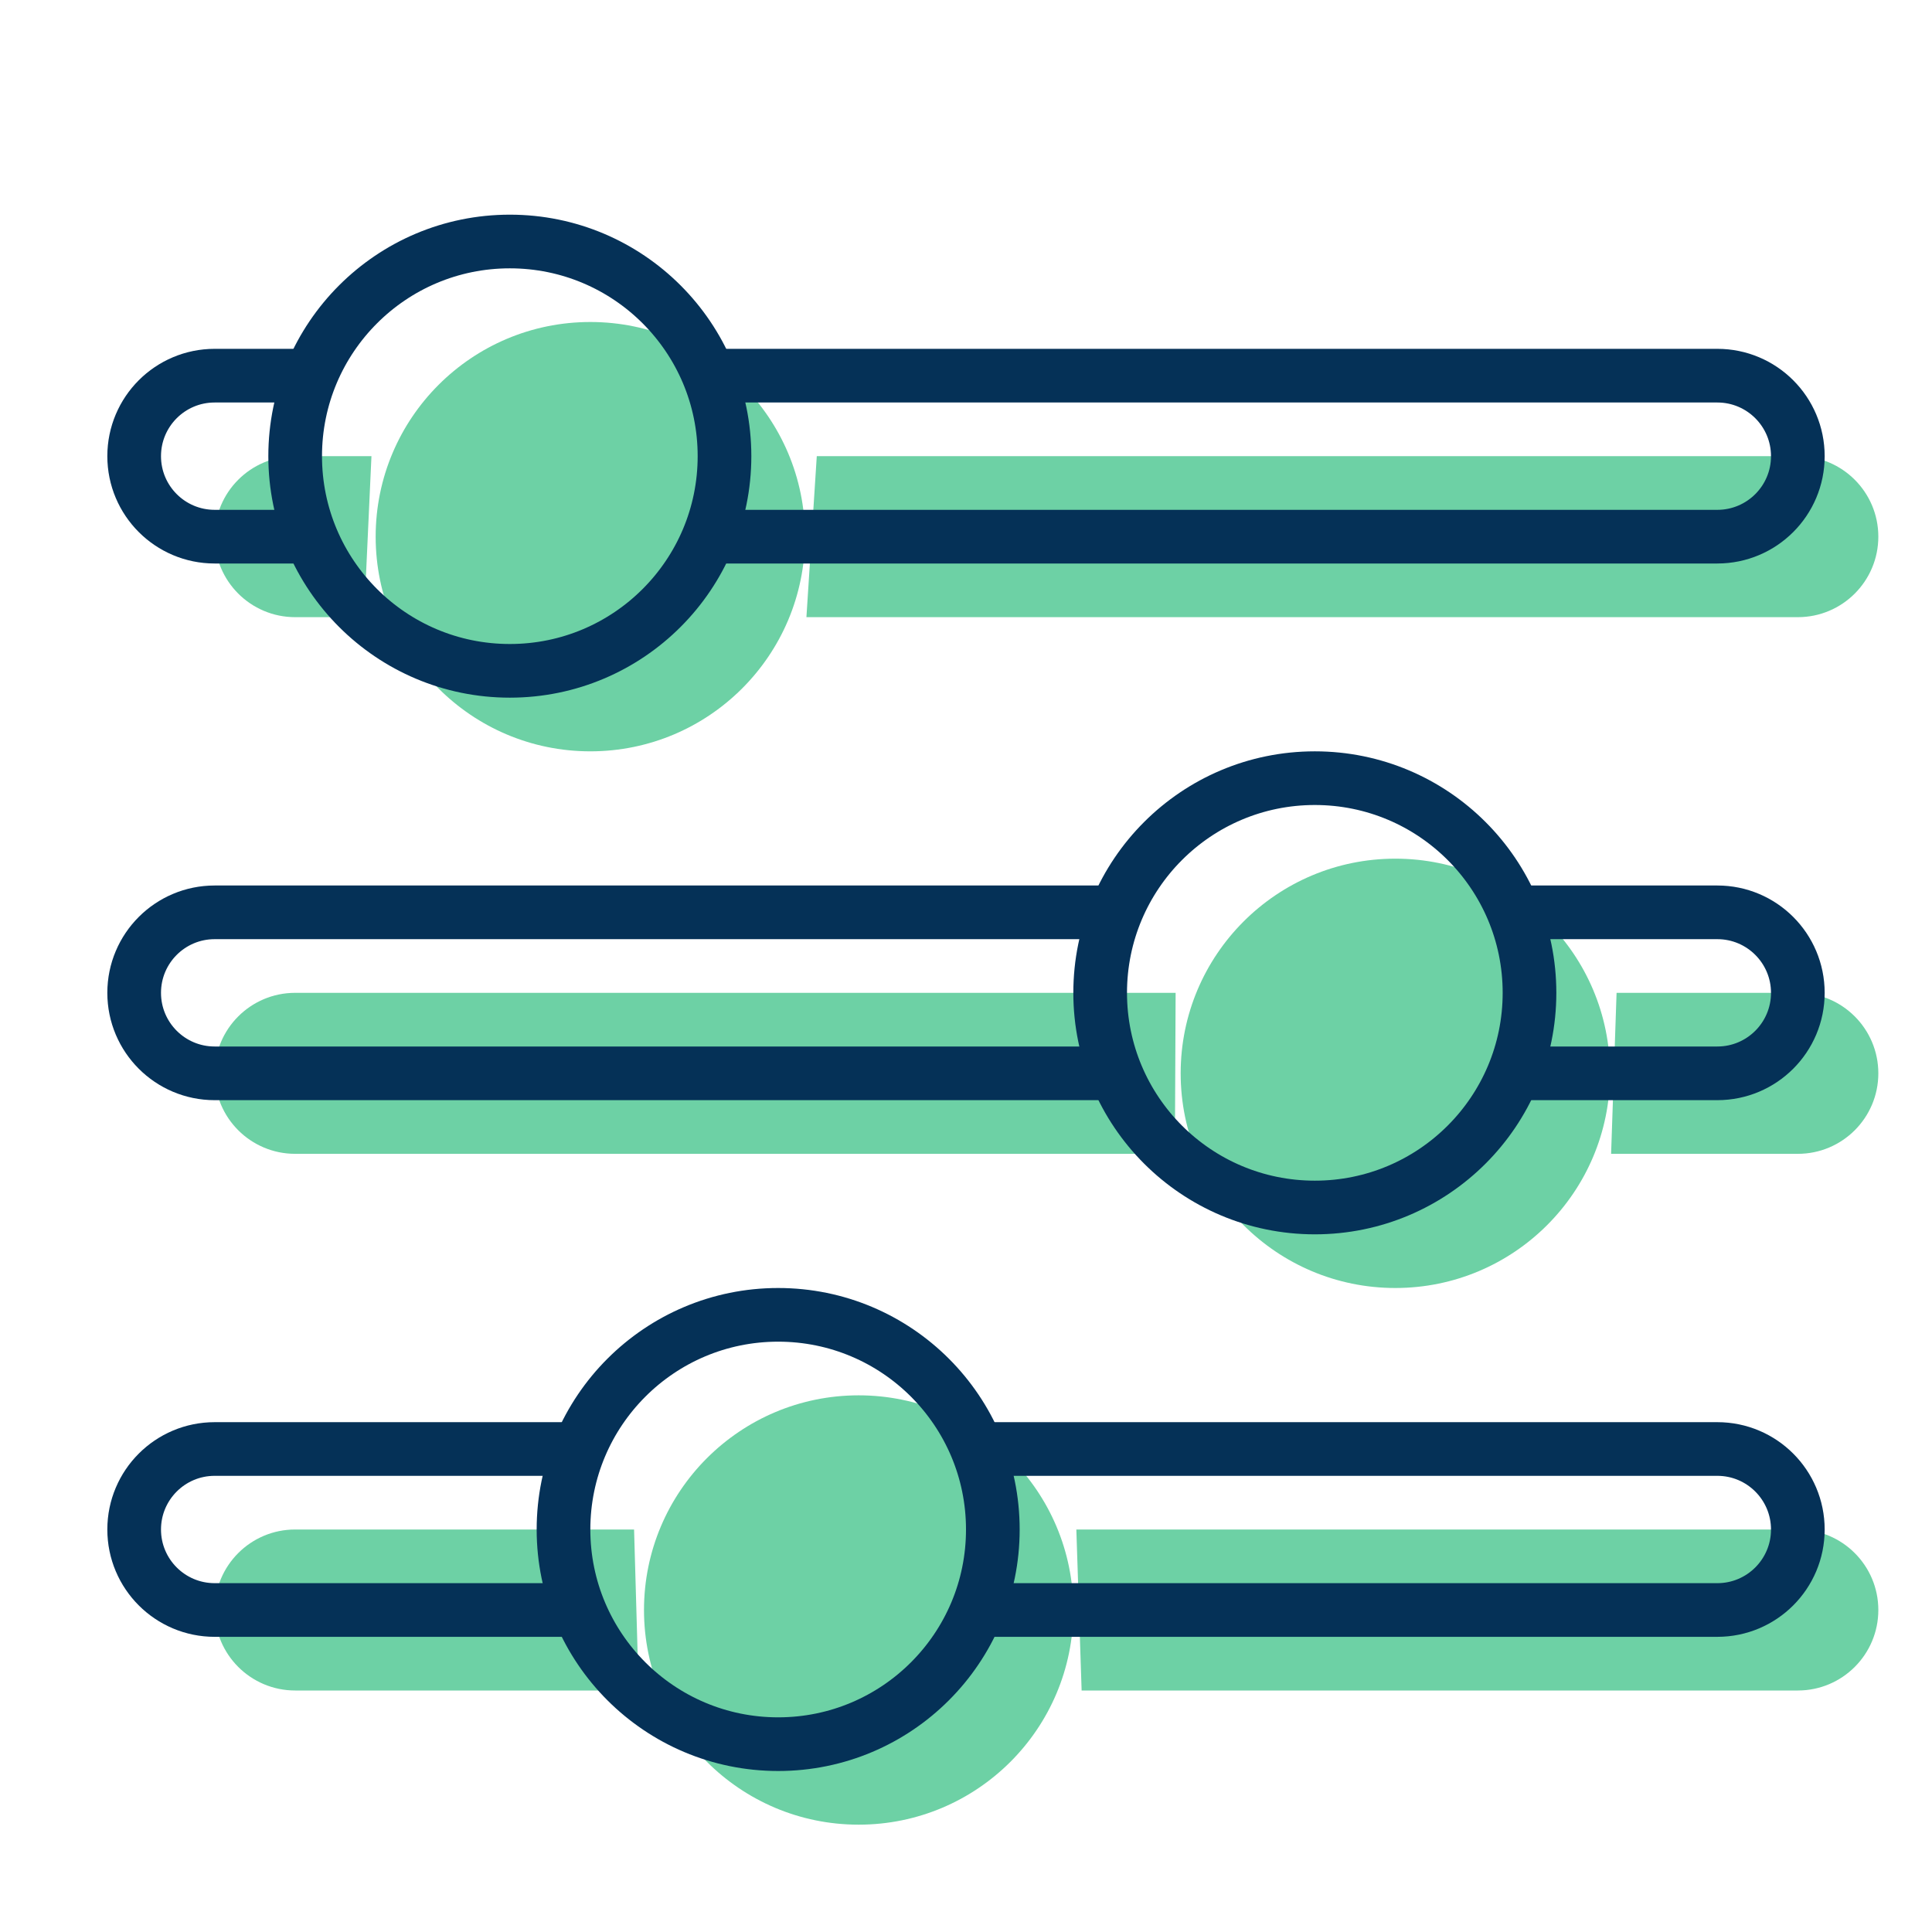 <svg xmlns="http://www.w3.org/2000/svg" width="72" height="72" viewBox="0 0 72 72">
  <g fill="none">
    <rect width="72" height="72"/>
    <path fill="#5DCC9B" d="M30.439,17 L67,17 C68.657,17 70,18.343 70,20 C70,21.657 68.657,23 67,23 L30.053,23 M13.568,23 L11,23 C9.343,23 8,21.657 8,20 C8,18.343 9.343,17 11,17 L13.843,17 L13.568,23 Z M60.245,37 L67,37 C68.657,37 70,38.343 70,40 C70,41.657 68.657,43 67,43 L60.041,43 L60.245,37 Z M43.784,43 L11,43 C9.343,43 8,41.657 8,40 C8,38.343 9.343,37 11,37 L43.812,37 L43.784,43 Z M40.112,57 L67,57 C68.657,57 70,58.343 70,60 C70,61.657 68.657,63 67,63 L40.309,63 L40.112,57 Z M23.802,63 L11,63 C9.343,63 8,61.657 8,60 C8,58.343 9.343,57 11,57 L23.63,57 L23.802,63 Z M22,28 C17.582,28 14,24.418 14,20 C14,15.582 17.582,12 22,12 C26.418,12 30,15.582 30,20 C30,24.418 26.418,28 22,28 Z M52,48 C47.582,48 44,44.418 44,40 C44,35.582 47.582,32 52,32 C56.418,32 60,35.582 60,40 C60,44.418 56.418,48 52,48 Z M32,68 C27.582,68 24,64.418 24,60 C24,55.582 27.582,52 32,52 C36.418,52 40,55.582 40,60 C40,64.418 36.418,68 32,68 Z" opacity=".9"/>
    <path stroke="#053157" stroke-linecap="square" stroke-linejoin="round" stroke-width="2" d="M27.439 14L64 14C65.657 14 67 15.343 67 17 67 18.657 65.657 20 64 20L27.053 20M10.568 20L8 20C6.343 20 5 18.657 5 17 5 15.343 6.343 14 8 14L10.843 14M57.245 34L64 34C65.657 34 67 35.343 67 37 67 38.657 65.657 40 64 40L57.041 40M40.784 40L8 40C6.343 40 5 38.657 5 37 5 35.343 6.343 34 8 34L40.812 34M37.112 54L64 54C65.657 54 67 55.343 67 57 67 58.657 65.657 60 64 60L37.309 60M20.802 60L8 60C6.343 60 5 58.657 5 57 5 55.343 6.343 54 8 54L20.63 54"/>
    <circle cx="19" cy="17" r="8" stroke="#053157" stroke-linecap="square" stroke-linejoin="round" stroke-width="2"/>
    <circle cx="49" cy="37" r="8" stroke="#053157" stroke-linecap="square" stroke-linejoin="round" stroke-width="2"/>
    <circle cx="29" cy="57" r="8" stroke="#053157" stroke-linecap="square" stroke-linejoin="round" stroke-width="2"/>
  </g>
</svg>
